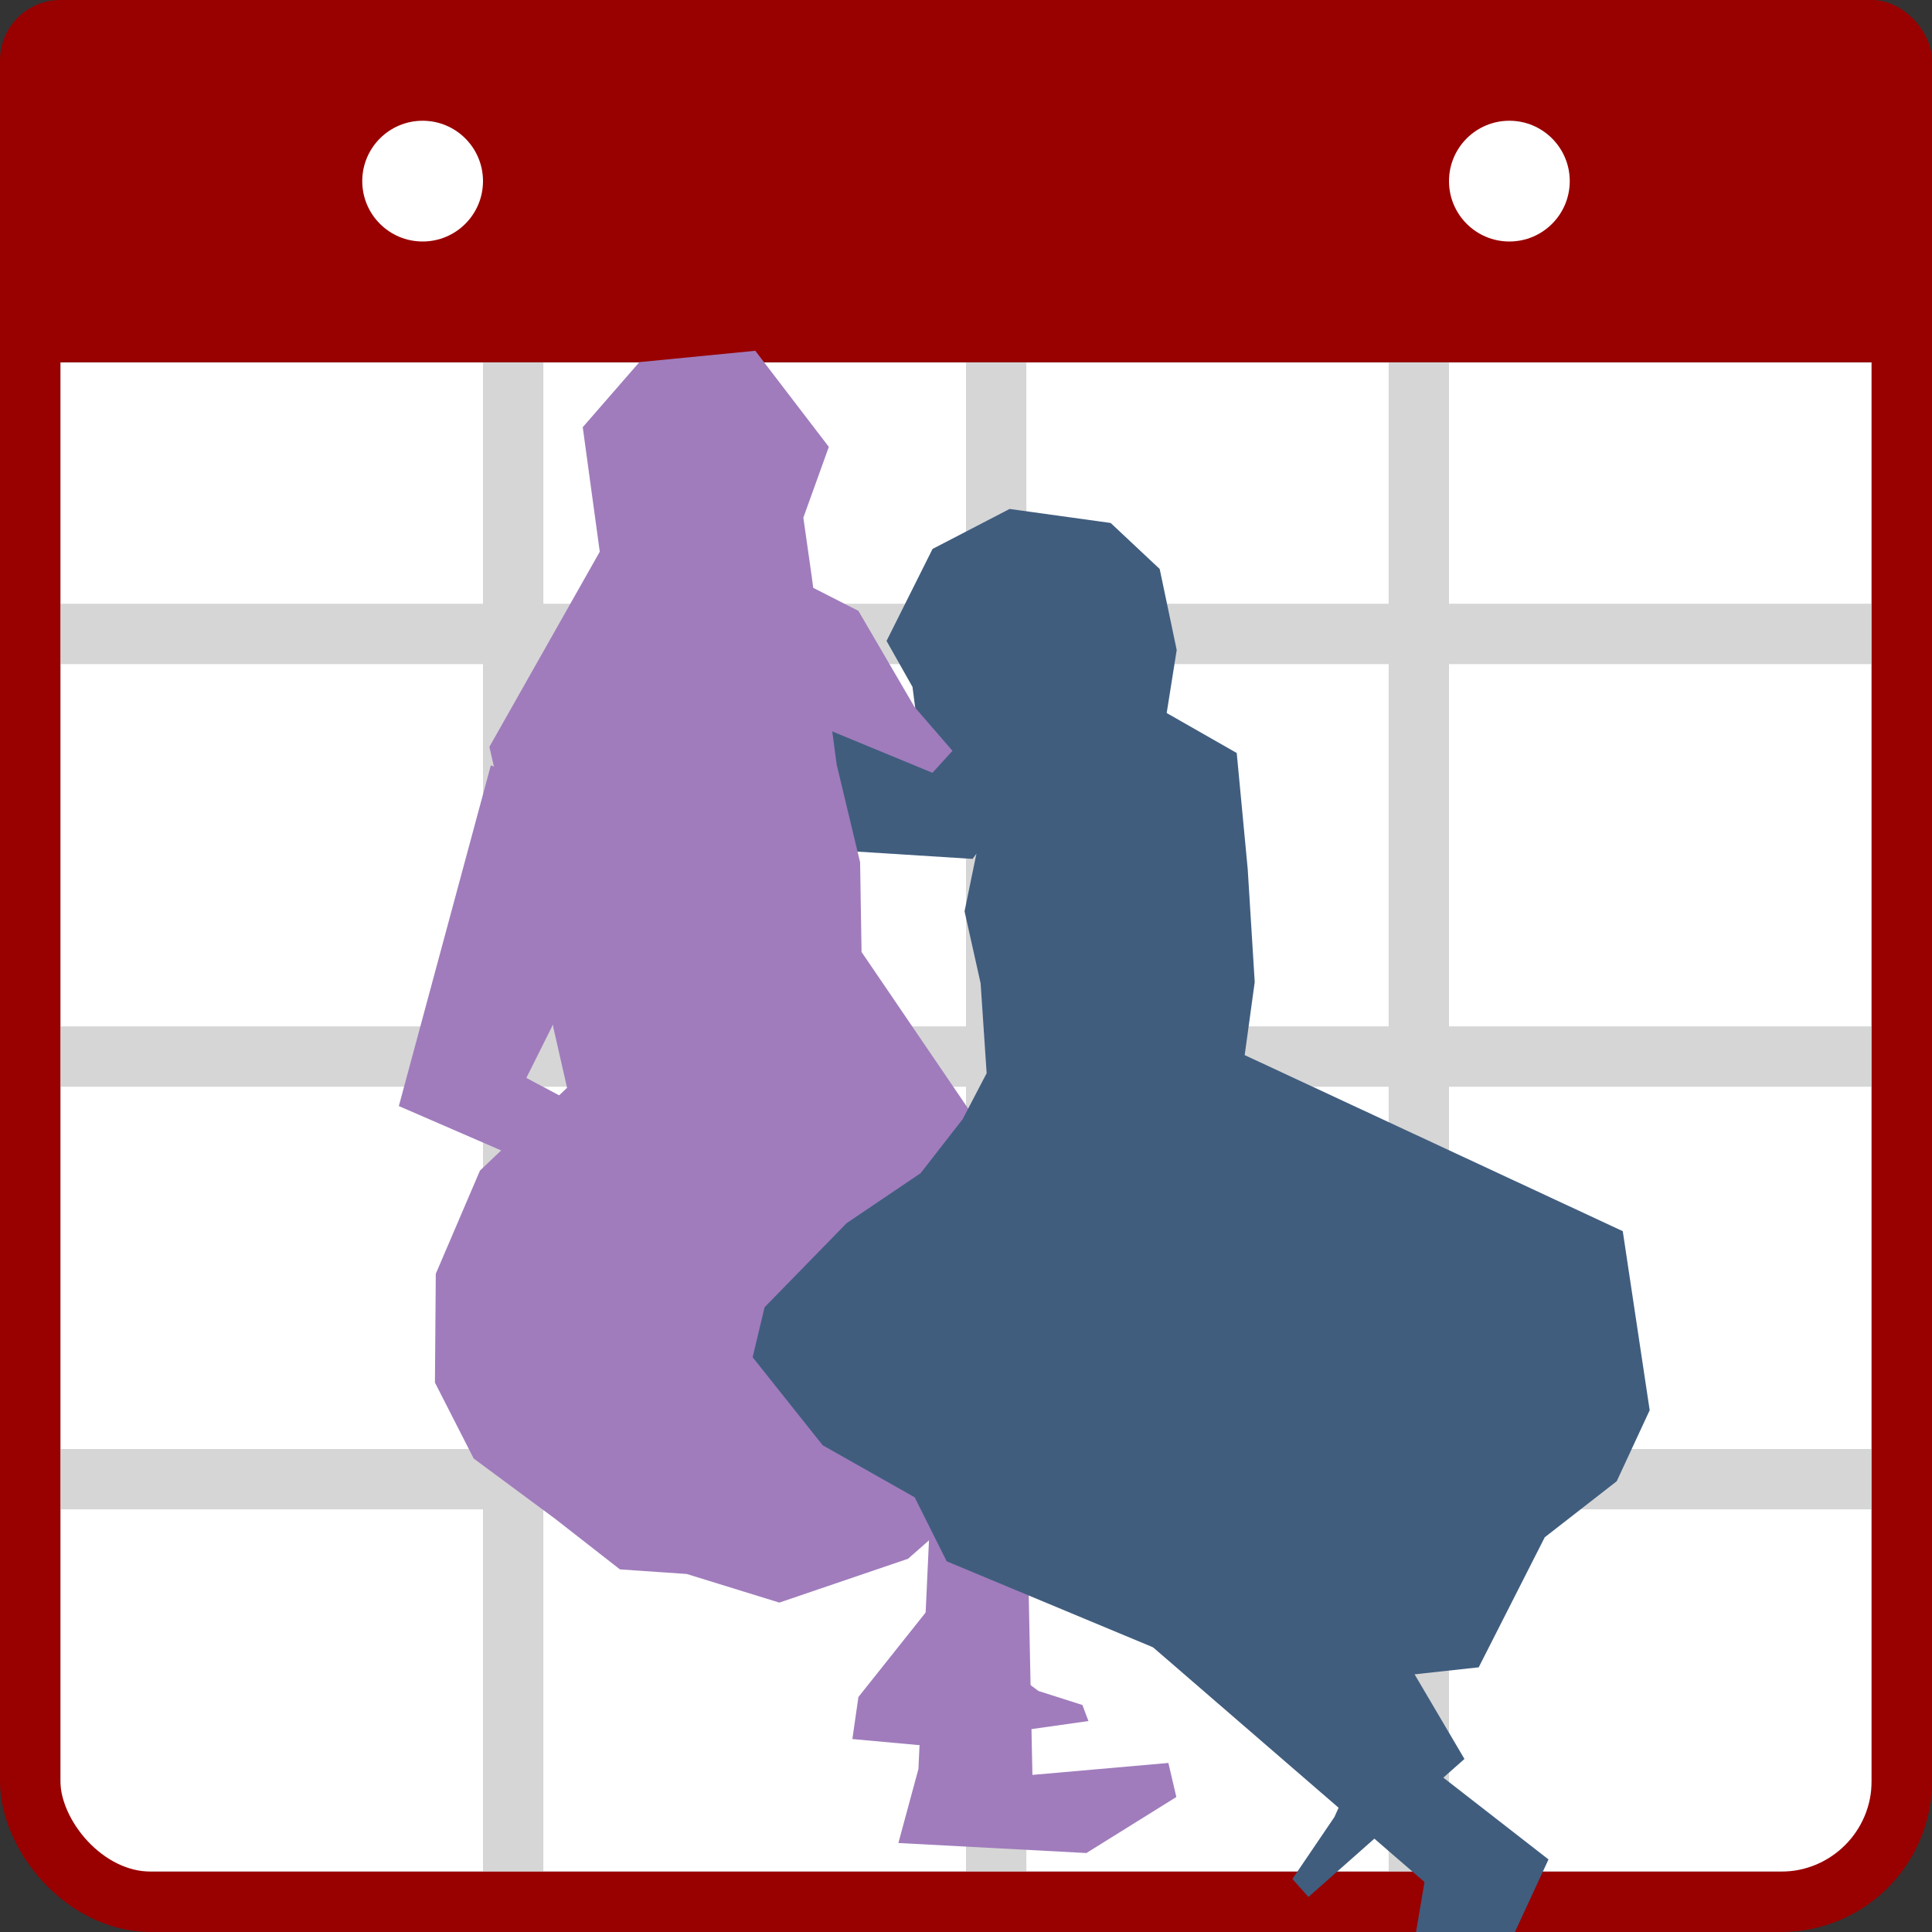 <?xml version="1.0" encoding="UTF-8" standalone="no"?>
<!-- Created with Inkscape (http://www.inkscape.org/) -->

<svg
   xmlns:dc="http://purl.org/dc/elements/1.1/"
   xmlns:cc="http://creativecommons.org/ns#"
   xmlns:rdf="http://www.w3.org/1999/02/22-rdf-syntax-ns#"
   xmlns:svg="http://www.w3.org/2000/svg"
   xmlns="http://www.w3.org/2000/svg"
   xmlns:sodipodi="http://sodipodi.sourceforge.net/DTD/sodipodi-0.dtd"
   xmlns:inkscape="http://www.inkscape.org/namespaces/inkscape"
   width="16"
   height="16"
   viewBox="0 0 16 16"
   id="svg1"
   version="1.1"
   inkscape:version="0.92.3 (2405546, 2018-03-11)"
   sodipodi:docname="icon.svg">
  <rect x="0" y="0" width="16" height="16" fill="#333333" stroke="none"/>
  <defs
     id="defs4" />
  <sodipodi:namedview
     id="base"
     pagecolor="#ffffff"
     bordercolor="#666666"
     borderopacity="1.0"
     inkscape:pageopacity="0.0"
     inkscape:pageshadow="2"
     inkscape:zoom="0.35"
     inkscape:cx="375"
     inkscape:cy="520"
     inkscape:document-units="px"
     units="px"
     inkscape:current-layer="layer1"
     showgrid="true"
     gridtolerance="10"
     objecttolerance="10"
     guidetolerance="10"
     inkscape:snap-bbox="true"
     inkscape:bbox-paths="true"
     inkscape:bbox-nodes="true"
     inkscape:snap-bbox-midpoints="true"
     inkscape:object-paths="true"
     inkscape:snap-intersection-paths="true"
     inkscape:object-nodes="true"
     inkscape:snap-smooth-nodes="true"
     inkscape:snap-object-midpoints="true"
     inkscape:snap-center="true"
     inkscape:snap-text-baseline="true"
     inkscape:snap-page="true"
     inkscape:snap-global="true"
     showguides="false">
    <inkscape:grid
       type="xygrid"
       id="grid7"
       empspacing="4" />
    <inkscape:grid
       type="xygrid"
       id="grid9"
       originx="0.5"
       originy="0.5"
       empspacing="4"
       dotted="true"
       color="#b60000"
       opacity="0.125"
       empcolor="#c60000"
       empopacity="0.251" />
  </sodipodi:namedview>
  <g
     inkscape:groupmode="layer"
     id="layer4"
     inkscape:label="Calendar16"
     style="display:none"
     sodipodi:insensitive="true">
    <rect
       transform="translate(0,-975)"
       style="display:inline;opacity:1;fill:#ffffff;fill-opacity:1;stroke:none;stroke-width:1;stroke-linecap:round;stroke-linejoin:miter;stroke-miterlimit:4;stroke-dasharray:none;stroke-opacity:1;paint-order:markers stroke fill"
       id="rect870"
       width="14"
       height="12"
       x="1"
       y="978" />
    <path
       transform="translate(0,-975)"
       style="display:inline;fill:none;fill-rule:evenodd;stroke:#d6d6d6;stroke-width:1px;stroke-linecap:butt;stroke-linejoin:miter;stroke-opacity:1"
       d="m 16,985.5 h -16"
       id="path979"
       inkscape:connector-curvature="0" />
    <path
       inkscape:connector-curvature="0"
       id="path977"
       d="m 16,6.5 h -16"
       style="display:inline;fill:none;fill-rule:evenodd;stroke:#d6d6d6;stroke-width:1px;stroke-linecap:butt;stroke-linejoin:miter;stroke-opacity:1" />
    <path
       inkscape:connector-curvature="0"
       id="path971"
       d="m 12.5,3 v 13"
       style="display:inline;fill:none;fill-rule:evenodd;stroke:#d6d6d6;stroke-width:1px;stroke-linecap:butt;stroke-linejoin:miter;stroke-opacity:1" />
    <path
       transform="translate(0,-975)"
       style="display:inline;fill:none;fill-rule:evenodd;stroke:#d6d6d6;stroke-width:1px;stroke-linecap:butt;stroke-linejoin:miter;stroke-opacity:1"
       d="m 8.5,978 v 13"
       id="path975"
       inkscape:connector-curvature="0" />
    <path
       transform="translate(0,-975)"
       style="display:inline;fill:none;fill-rule:evenodd;stroke:#d6d6d6;stroke-width:1px;stroke-linecap:butt;stroke-linejoin:miter;stroke-opacity:1"
       d="m 3.5,978 v 13"
       id="path973"
       inkscape:connector-curvature="0" />
    <rect
       style="display:inline;opacity:1;fill:#990000;fill-opacity:1;stroke:none;stroke-width:1;stroke-linecap:round;stroke-linejoin:miter;stroke-miterlimit:4;stroke-dasharray:none;stroke-opacity:1;paint-order:markers stroke fill"
       id="rect11"
       width="16"
       height="3"
       x="0"
       y="0"
       ry="1"
       rx="1" />
    <rect
       style="opacity:1;fill:none;fill-opacity:1;stroke:#990000;stroke-width:1;stroke-linecap:round;stroke-linejoin:miter;stroke-miterlimit:4;stroke-dasharray:none;stroke-opacity:1;paint-order:markers stroke fill"
       id="rect1007"
       width="15"
       height="14.5"
       x="0.5"
       y="1"
       rx="1"
       ry="1" />
    <circle
       style="opacity:1;fill:#ffffff;fill-opacity:1;stroke:none;stroke-width:1;stroke-linecap:round;stroke-linejoin:miter;stroke-miterlimit:4;stroke-dasharray:none;stroke-opacity:1;paint-order:markers stroke fill"
       id="path874"
       cx="3.5"
       cy="1.5"
       r="0.5" />
    <circle
       r="0.5"
       cy="1.5"
       cx="12.5"
       id="circle876"
       style="opacity:1;fill:#ffffff;fill-opacity:1;stroke:none;stroke-width:1;stroke-linecap:round;stroke-linejoin:miter;stroke-miterlimit:4;stroke-dasharray:none;stroke-opacity:1;paint-order:markers stroke fill" />
  </g>
  <g
     style="display:inline"
     inkscape:label="Calendar32"
     id="g50"
     inkscape:groupmode="layer"
     sodipodi:insensitive="true">
    <rect
       y="3"
       x="0.5"
       height="12.5"
       width="15"
       id="rect30"
       style="display:inline;opacity:1;fill:#ffffff;fill-opacity:1;stroke:none;stroke-width:1;stroke-linecap:round;stroke-linejoin:miter;stroke-miterlimit:4;stroke-dasharray:none;stroke-opacity:1;paint-order:markers stroke fill" />
    <path
       style="display:inline;fill:none;fill-rule:evenodd;stroke:#d6d6d6;stroke-width:0.5;stroke-linecap:butt;stroke-linejoin:miter;stroke-miterlimit:4;stroke-dasharray:none;stroke-opacity:1"
       d="m 16,12.25 h -16"
       id="path860"
       inkscape:connector-curvature="0" />
    <path
       inkscape:connector-curvature="0"
       id="path32"
       d="m 16,8.75 h -16"
       style="display:inline;fill:none;fill-rule:evenodd;stroke:#d6d6d6;stroke-width:0.5;stroke-linecap:butt;stroke-linejoin:miter;stroke-miterlimit:4;stroke-dasharray:none;stroke-opacity:1" />
    <path
       style="display:inline;fill:none;fill-rule:evenodd;stroke:#d6d6d6;stroke-width:0.5;stroke-linecap:butt;stroke-linejoin:miter;stroke-miterlimit:4;stroke-dasharray:none;stroke-opacity:1"
       d="m 16,5.25 h -16"
       id="path34"
       inkscape:connector-curvature="0" />
    <path
       style="display:inline;fill:none;fill-rule:evenodd;stroke:#d6d6d6;stroke-width:0.5;stroke-linecap:butt;stroke-linejoin:miter;stroke-miterlimit:4;stroke-dasharray:none;stroke-opacity:1"
       d="m 11.75,3 v 13"
       id="path36"
       inkscape:connector-curvature="0" />
    <path
       inkscape:connector-curvature="0"
       id="path38"
       d="m 8.25,3 v 13"
       style="display:inline;fill:none;fill-rule:evenodd;stroke:#d6d6d6;stroke-width:0.5;stroke-linecap:butt;stroke-linejoin:miter;stroke-miterlimit:4;stroke-dasharray:none;stroke-opacity:1" />
    <path
       inkscape:connector-curvature="0"
       id="path40"
       d="m 4.25,3 v 13"
       style="display:inline;fill:none;fill-rule:evenodd;stroke:#d6d6d6;stroke-width:0.5;stroke-linecap:butt;stroke-linejoin:miter;stroke-miterlimit:4;stroke-dasharray:none;stroke-opacity:1" />
    <rect
       rx="0.5"
       ry="0.5"
       y="0"
       x="0"
       height="3"
       width="16"
       id="rect42"
       style="display:inline;opacity:1;fill:#990000;fill-opacity:1;stroke:none;stroke-width:1;stroke-linecap:round;stroke-linejoin:miter;stroke-miterlimit:4;stroke-dasharray:none;stroke-opacity:1;paint-order:markers stroke fill" />
    <rect
       ry="1"
       rx="1"
       y="1.25"
       x="0.25"
       height="14.5"
       width="15.5"
       id="rect44"
       style="opacity:1;fill:none;fill-opacity:1;stroke:#990000;stroke-width:0.5;stroke-linecap:round;stroke-linejoin:miter;stroke-miterlimit:4;stroke-dasharray:none;stroke-opacity:1;paint-order:markers stroke fill" />
    <circle
       r="0.5"
       cy="1.5"
       cx="3.5"
       id="circle46"
       style="opacity:1;fill:#ffffff;fill-opacity:1;stroke:none;stroke-width:1;stroke-linecap:round;stroke-linejoin:miter;stroke-miterlimit:4;stroke-dasharray:none;stroke-opacity:1;paint-order:markers stroke fill" />
    <circle
       style="opacity:1;fill:#ffffff;fill-opacity:1;stroke:none;stroke-width:1;stroke-linecap:round;stroke-linejoin:miter;stroke-miterlimit:4;stroke-dasharray:none;stroke-opacity:1;paint-order:markers stroke fill"
       id="circle48"
       cx="12.5"
       cy="1.5"
       r="0.5" />
  </g>
  <g
     inkscape:label="Dancers"
     inkscape:groupmode="layer"
     id="layer1"
     transform="translate(0,-975)"
     style="display:inline;opacity:1"
     sodipodi:insensitive="true">
    <path
       style="fill:#405d7e;fill-opacity:1;fill-rule:evenodd;stroke:none;stroke-width:0.1;stroke-linecap:butt;stroke-linejoin:miter;stroke-miterlimit:4;stroke-dasharray:none;stroke-opacity:1"
       d="m 7.01,982.047 1.044,0.066 0.712,-0.928 -0.779,-0.133 -0.265,0.331 -0.845,-0.348 z"
       id="path967"
       inkscape:connector-curvature="0" />
    <path
       style="display:inline;fill:#a07cbc;fill-opacity:1;fill-rule:evenodd;stroke:none;stroke-width:1px;stroke-linecap:butt;stroke-linejoin:miter;stroke-opacity:1"
       d="m 4.799,983.911 -0.824,0.783 -0.366,0.855 -0.007,0.901 0.321,0.629 0.673,0.498 0.538,0.42 0.553,0.038 0.767,0.237 1.066,-0.363 0.679,-0.597 -0.878,-0.597 -0.387,-0.515 -0.714,-0.457 z"
       id="path876"
       inkscape:connector-curvature="0"
       sodipodi:nodetypes="ccccccccccccccc" />
    <path
       style="fill:#a07cbc;fill-opacity:1;fill-rule:evenodd;stroke:none;stroke-width:0.1;stroke-linecap:butt;stroke-linejoin:miter;stroke-miterlimit:4;stroke-dasharray:none;stroke-opacity:1"
       d="m 6.723,979.779 -0.07,-0.492 0.211,-0.586 -0.609,-0.796 -0.96,0.094 -0.469,0.539 0.141,1.031 -0.914,1.616 0.721,3.165 0.683,1.168 0.932,0.654 1.665,-1.938 -0.919,-1.35 -0.012,-0.743 -0.194,-0.809 z"
       id="path953"
       inkscape:connector-curvature="0"
       sodipodi:nodetypes="cccccccccccccccc" />
    <path
       style="fill:#a07cbc;fill-opacity:1;fill-rule:evenodd;stroke:none;stroke-width:0.1;stroke-linecap:butt;stroke-linejoin:miter;stroke-miterlimit:4;stroke-dasharray:none;stroke-opacity:1"
       d="m 3.303,984.16 2.647,1.148 0.211,0.539 0.398,-0.07 0.75,0.469 2.366,-0.539 0.328,-0.328 0.141,-2.249 -0.492,-0.562 -0.562,0.047 -0.187,0.586 0.422,1.663 -0.07,0.281 -1.523,0.609 -0.633,-0.351 -0.281,-0.422 -0.515,-0.023 -1.944,-1.031 0.351,-0.703 0.187,-1.054 -0.422,-0.656 -0.41,-0.176 z"
       id="path949"
       inkscape:connector-curvature="0"
       sodipodi:nodetypes="ccccccccccccccccccccccc" />
    <path
       style="fill:#a07cbc;fill-opacity:1;fill-rule:evenodd;stroke:none;stroke-width:0.1;stroke-linecap:butt;stroke-linejoin:miter;stroke-miterlimit:4;stroke-dasharray:none;stroke-opacity:1"
       d="m 7.697,987.679 -0.091,1.971 -0.166,0.613 1.557,0.083 0.745,-0.464 -0.066,-0.282 -1.126,0.099 -0.033,-1.607 z"
       id="path957"
       inkscape:connector-curvature="0"
       sodipodi:nodetypes="ccccccccc" />
    <path
       style="fill:#405d7e;fill-opacity:1;fill-rule:evenodd;stroke:none;stroke-width:0.1;stroke-linecap:butt;stroke-linejoin:miter;stroke-miterlimit:4;stroke-dasharray:none;stroke-opacity:1"
       d="m 7.623,981.202 -0.066,-0.513 -0.215,-0.381 0.381,-0.762 0.638,-0.331 0.837,0.116 0.406,0.381 0.141,0.671 -0.083,0.522 0.58,0.331 0.091,0.961 0.058,0.936 -0.083,0.605 3.131,1.458 0.223,1.483 -0.273,0.588 -0.596,0.464 -0.547,1.077 -1.822,0.199 -2.584,-1.077 -0.265,-0.53 -0.762,-0.431 -0.58,-0.729 0.099,-0.414 0.679,-0.696 0.613,-0.414 0.348,-0.447 0.199,-0.381 -0.05,-0.745 -0.133,-0.596 0.133,-0.646 0.215,-0.282 -0.033,-0.348 z"
       id="path955"
       inkscape:connector-curvature="0"
       sodipodi:nodetypes="cccccccccccccccccccccccccccccccccc" />
    <path
       style="fill:#a07cbc;fill-opacity:1;fill-rule:evenodd;stroke:none;stroke-width:0.1;stroke-linecap:butt;stroke-linejoin:miter;stroke-miterlimit:4;stroke-dasharray:none;stroke-opacity:1"
       d="m 7.689,988.325 -0.58,0.729 -0.05,0.348 0.547,0.05 1.408,-0.199 -0.05,-0.133 -0.364,-0.116 z"
       id="path959"
       inkscape:connector-curvature="0" />
    <path
       style="fill:#405d7e;fill-opacity:1;fill-rule:evenodd;stroke:none;stroke-width:0.1;stroke-linecap:butt;stroke-linejoin:miter;stroke-miterlimit:4;stroke-dasharray:none;stroke-opacity:1"
       d="m 11.689,988.822 0.439,0.745 -1.292,1.143 -0.133,-0.149 0.348,-0.513 0.149,-0.331 -0.207,-0.787 z"
       id="path961"
       inkscape:connector-curvature="0"
       sodipodi:nodetypes="cccccccc" />
    <path
       style="fill:#405d7e;fill-opacity:1;fill-rule:evenodd;stroke:none;stroke-width:0.1;stroke-linecap:butt;stroke-linejoin:miter;stroke-miterlimit:4;stroke-dasharray:none;stroke-opacity:1"
       d="m 9.536,988.631 2.261,1.955 -0.07,0.414 h 0.819 l 0.278,-0.601 -0.878,-0.683 -0.928,-0.779 z"
       id="path963"
       inkscape:connector-curvature="0"
       sodipodi:nodetypes="cccccccc" />
    <path
       style="fill:#a07cbc;fill-opacity:1;fill-rule:evenodd;stroke:none;stroke-width:0.1;stroke-linecap:butt;stroke-linejoin:miter;stroke-miterlimit:4;stroke-dasharray:none;stroke-opacity:1"
       d="m 6.703,979.852 0.406,0.207 0.464,0.795 0.315,0.364 -0.166,0.182 -0.903,-0.373 z"
       id="path965"
       inkscape:connector-curvature="0"
       sodipodi:nodetypes="ccccccc" />
  </g>
</svg>
